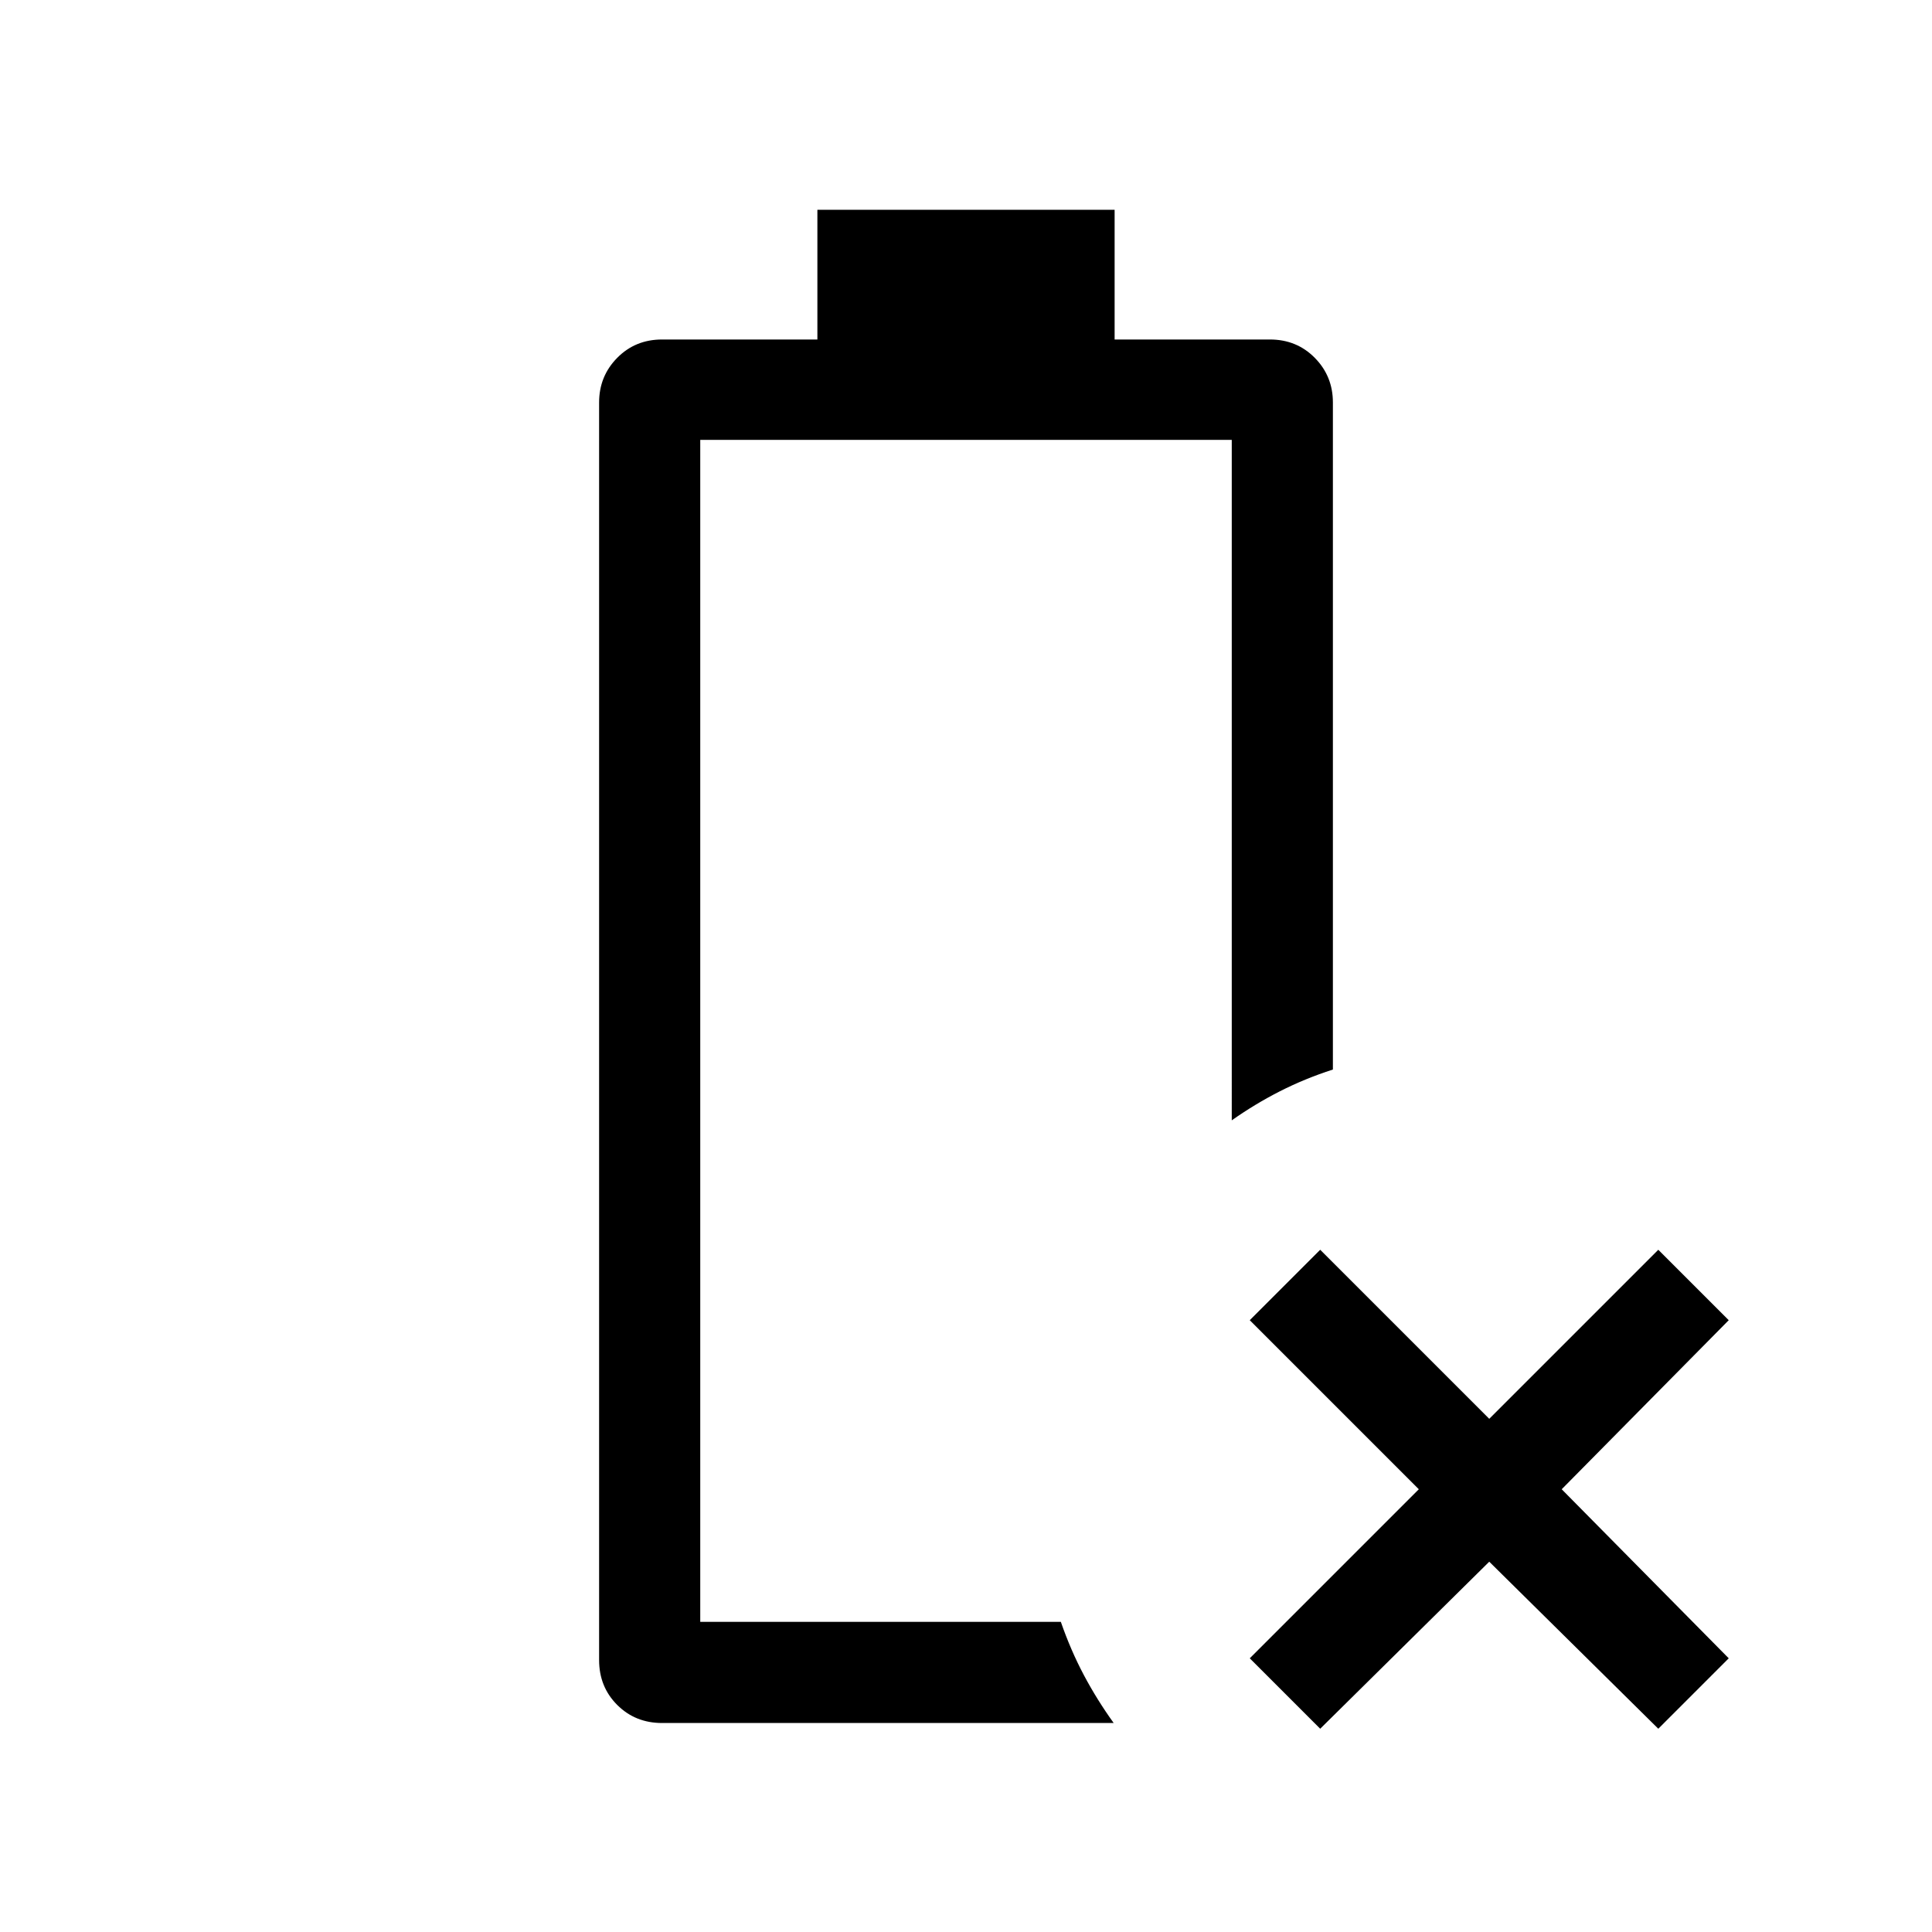 <svg xmlns="http://www.w3.org/2000/svg" height="40" viewBox="0 96 960 960" width="40"><path d="M656 954.999 621.001 920l84-84-84-84L656 717.001l84 84 84-84L858.999 752l-83 84 83 84L824 954.999l-84-83-84 83Zm-327.025-2.847q-13.301 0-22.291-8.99t-8.99-22.292V295.975q0-13.045 8.99-22.163 8.99-9.119 22.291-9.119h77.179v-64.46h147.692v64.46h77.179q13.301 0 22.291 9.119 8.99 9.118 8.99 22.163v331.462q-14.05 4.564-26.345 10.82-12.294 6.256-23.909 14.435V314.564H347.949v587.333h179.179q4.872 14.051 11.385 26.346 6.512 12.294 14.871 23.909H328.975Zm18.974-50.255h179.179-10.23 10.23-179.179Z"/></svg>